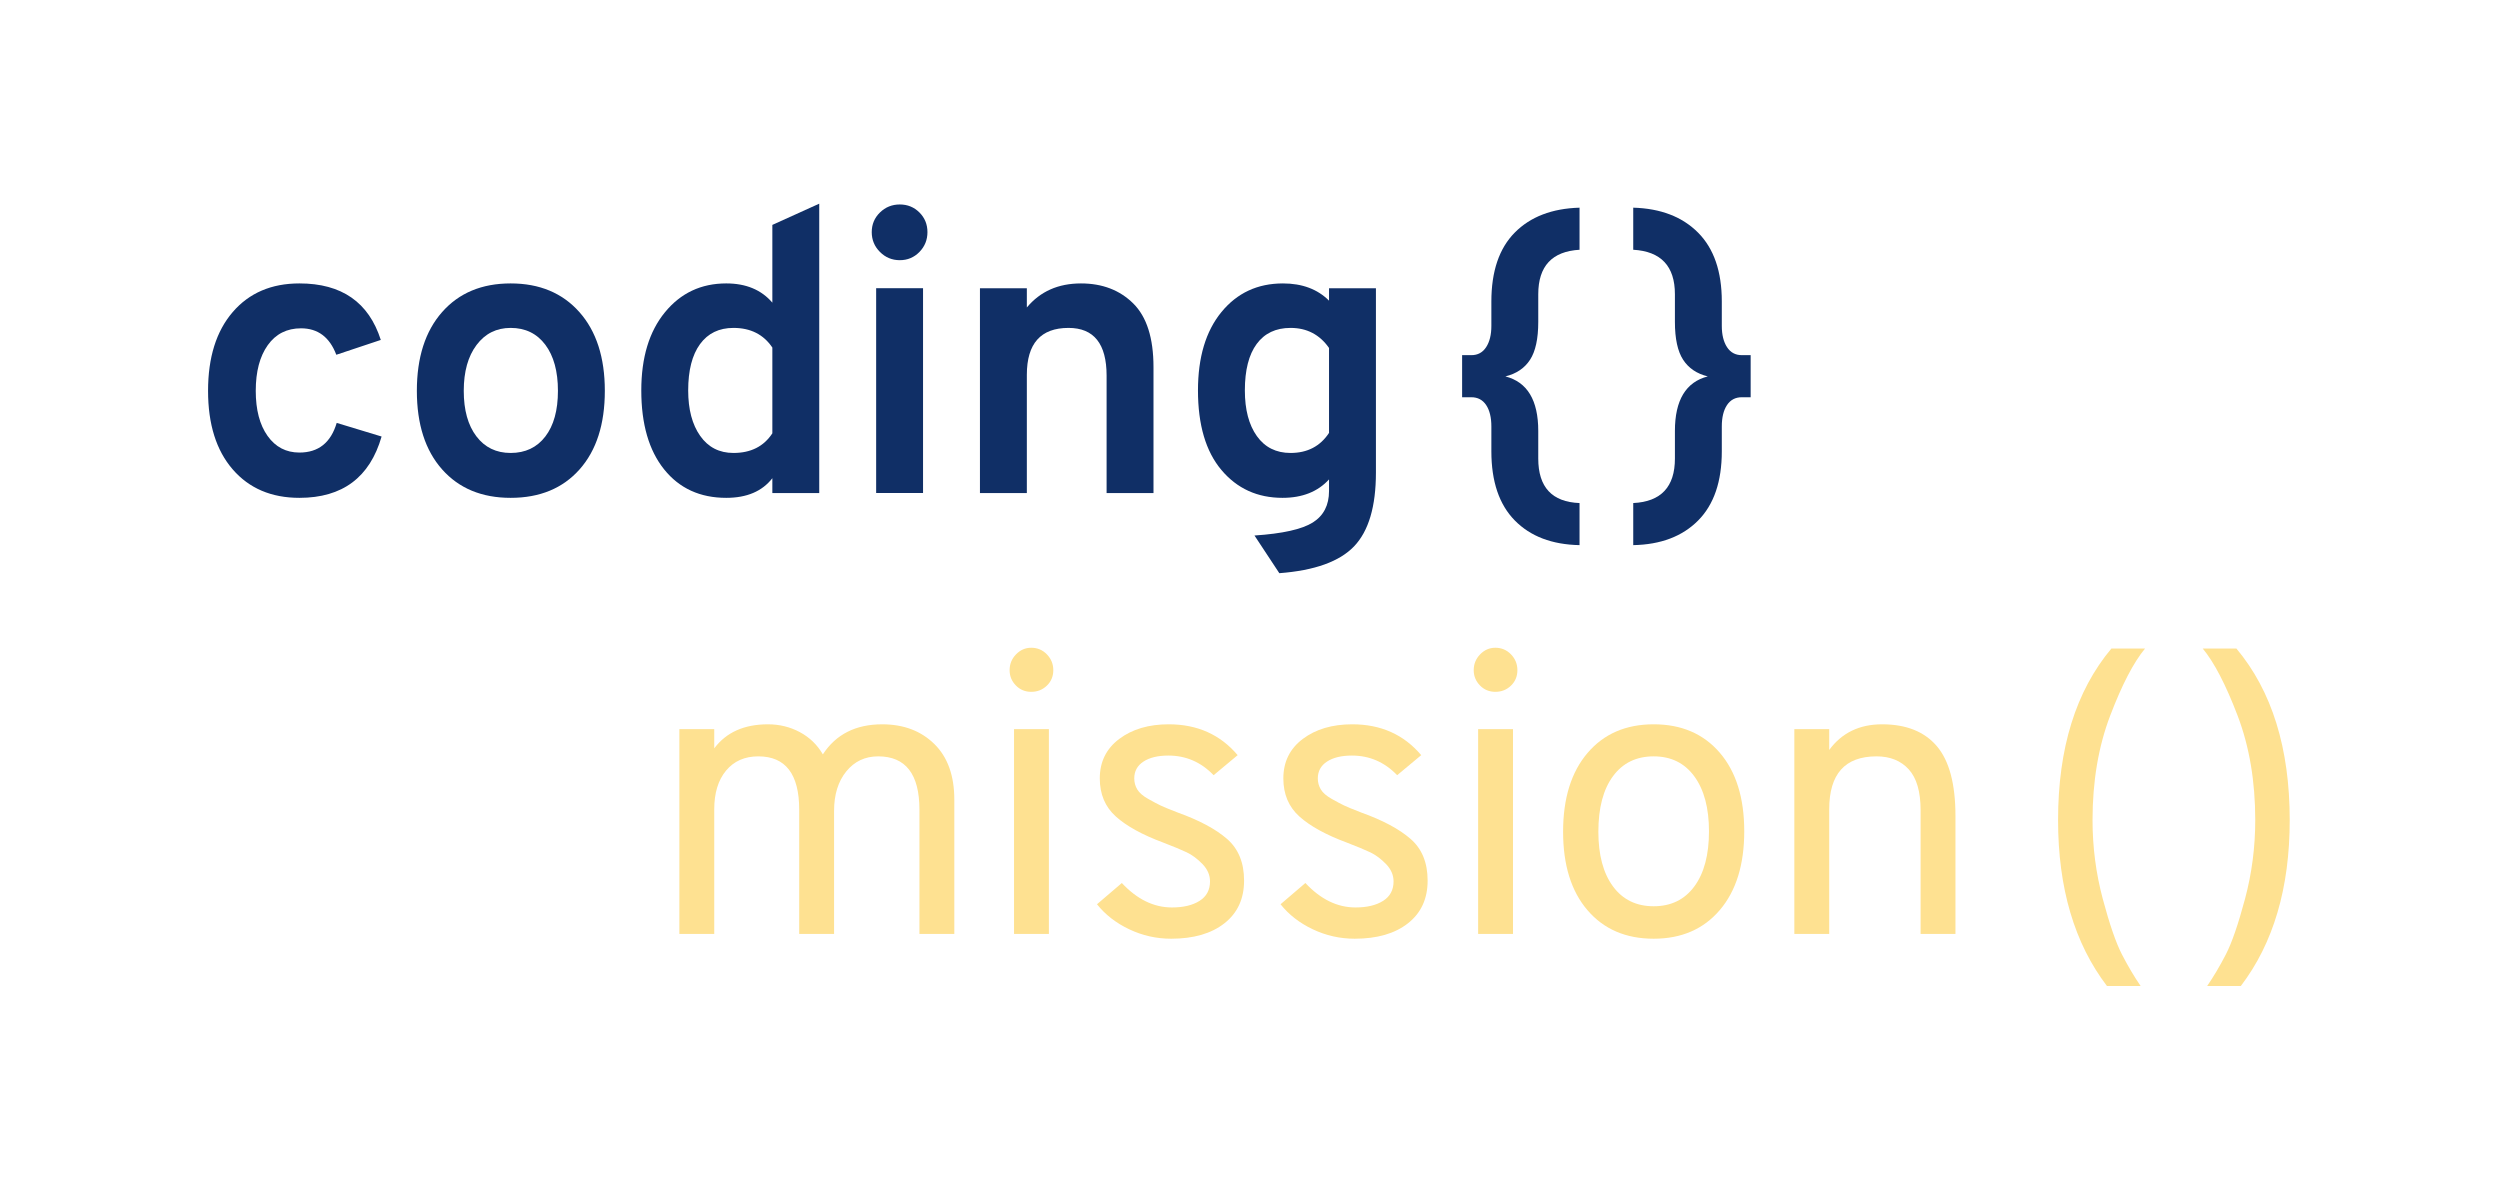 <?xml version="1.0" encoding="utf-8"?>
<!-- Generator: Adobe Illustrator 16.0.0, SVG Export Plug-In . SVG Version: 6.00 Build 0)  -->
<!DOCTYPE svg PUBLIC "-//W3C//DTD SVG 1.1//EN" "http://www.w3.org/Graphics/SVG/1.1/DTD/svg11.dtd">
<svg version="1.1" id="Ebene_1" xmlns="http://www.w3.org/2000/svg" xmlns:xlink="http://www.w3.org/1999/xlink" x="0px" y="0px"
	 width="892.913px" height="425.197px" viewBox="0 0 892.913 425.197" enable-background="new 0 0 892.913 425.197"
	 xml:space="preserve">
<g>
	<path fill="#102F66" d="M106.948,177.812c-10.021,0-17.965-3.387-23.834-10.164c-5.869-6.774-8.804-16.126-8.804-28.057
		c0-11.928,2.935-21.304,8.804-28.128c5.869-6.822,13.813-10.235,23.834-10.235c15.077,0,24.764,6.729,29.059,20.184l-15.889,5.297
		c-2.387-6.299-6.585-9.447-12.597-9.447c-5.059,0-9.018,2.004-11.881,6.012c-2.863,4.008-4.294,9.447-4.294,16.318
		c0,6.777,1.407,12.146,4.223,16.104c2.814,3.961,6.607,5.94,11.38,5.94c6.775,0,11.212-3.529,13.312-10.593l16.032,4.867
		C132.092,170.511,122.311,177.812,106.948,177.812z"/>
	<path fill="#102F66" d="M182.384,177.812c-10.307,0-18.466-3.387-24.478-10.164c-6.012-6.774-9.019-16.126-9.019-28.057
		c0-11.928,3.006-21.304,9.019-28.128c6.012-6.822,14.171-10.235,24.478-10.235c10.306,0,18.488,3.413,24.549,10.235
		c6.059,6.824,9.09,16.2,9.09,28.128c0,11.931-3.006,21.282-9.018,28.057C200.993,174.425,192.785,177.812,182.384,177.812z
		 M182.384,161.78c5.247,0,9.376-1.955,12.382-5.869c3.006-3.912,4.509-9.352,4.509-16.319c0-6.965-1.503-12.453-4.509-16.462
		c-3.006-4.008-7.135-6.012-12.382-6.012c-5.06,0-9.115,2.028-12.167,6.084c-3.056,4.057-4.581,9.519-4.581,16.39
		s1.503,12.288,4.509,16.247C173.151,159.8,177.231,161.78,182.384,161.78z"/>
	<path fill="#102F66" d="M259.395,177.812c-9.354,0-16.748-3.387-22.188-10.164c-5.44-6.774-8.16-16.175-8.16-28.199
		c0-11.738,2.814-21.043,8.446-27.914c5.629-6.871,12.93-10.307,21.901-10.307c7.061,0,12.548,2.291,16.462,6.871V80.329
		l16.748-7.587v103.353h-16.748v-5.297C272.229,175.474,266.743,177.812,259.395,177.812z M261.972,161.78
		c6.202,0,10.83-2.338,13.885-7.015v-30.634c-3.149-4.674-7.779-7.014-13.885-7.014c-5.153,0-9.139,1.933-11.953,5.797
		c-2.816,3.865-4.223,9.377-4.223,16.534c0,6.776,1.432,12.191,4.294,16.247C252.954,159.752,256.912,161.78,261.972,161.78z"/>
	<path fill="#102F66" d="M328.39,89.992c-1.91,1.957-4.248,2.935-7.014,2.935c-2.769,0-5.131-0.978-7.085-2.935
		c-1.958-1.955-2.935-4.317-2.935-7.086c0-2.767,0.977-5.104,2.935-7.015c1.955-1.907,4.316-2.862,7.085-2.862
		c2.767,0,5.104,0.955,7.014,2.862c1.908,1.91,2.863,4.248,2.863,7.015C331.253,85.674,330.298,88.037,328.39,89.992z
		 M312.93,176.094v-73.148h16.749v73.148H312.93z"/>
	<path fill="#102F66" d="M395.238,176.094v-41.942c0-11.355-4.534-17.034-13.599-17.034c-9.926,0-14.887,5.583-14.887,16.748v42.229
		h-16.749v-73.148h16.749v6.871c4.771-5.726,11.212-8.589,19.325-8.589c7.634,0,13.86,2.387,18.681,7.157
		c4.817,4.773,7.229,12.36,7.229,22.761v44.948H395.238z"/>
	<path fill="#102F66" d="M456.932,204.723l-8.875-13.456c10.021-0.668,16.963-2.219,20.828-4.651
		c3.865-2.434,5.797-6.181,5.797-11.237v-4.151c-4.008,4.391-9.543,6.585-16.604,6.585c-8.971,0-16.248-3.315-21.83-9.949
		c-5.583-6.632-8.374-16.104-8.374-28.414c0-11.832,2.792-21.161,8.374-27.985c5.583-6.822,12.906-10.235,21.973-10.235
		c6.871,0,12.357,2.054,16.461,6.155v-4.438h16.75v65.848c0,12.118-2.602,20.899-7.803,26.339
		C478.426,200.572,469.529,203.768,456.932,204.723z M460.941,161.78c6.012,0,10.592-2.385,13.74-7.158v-30.347
		c-3.34-4.771-7.922-7.157-13.74-7.157c-5.25,0-9.283,1.91-12.096,5.726c-2.816,3.818-4.225,9.354-4.225,16.605
		c0,6.871,1.432,12.311,4.295,16.318S455.787,161.78,460.941,161.78z"/>
</g>
<g>
	<path fill="#102F66" d="M564.156,194.703c-9.83-0.192-17.535-3.126-23.117-8.803c-5.584-5.68-8.375-13.908-8.375-24.693v-8.875
		c0-3.243-0.621-5.797-1.861-7.658s-3.006-2.791-5.295-2.791h-3.293v-15.03h3.293c2.289,0,4.055-0.953,5.295-2.863
		c1.24-1.908,1.861-4.438,1.861-7.587v-8.731c0-10.783,2.791-18.99,8.375-24.622c5.582-5.629,13.287-8.589,23.117-8.875v15.03
		c-9.83,0.573-14.744,5.869-14.744,15.89v9.877c0,6.013-0.979,10.521-2.934,13.527c-1.957,3.006-4.893,4.988-8.805,5.94
		c7.824,2.005,11.738,8.495,11.738,19.469v9.877c0,10.212,4.914,15.507,14.744,15.889V194.703z"/>
</g>
<g>
	<path fill="#102F66" d="M583.336,194.703v-15.03c9.924-0.479,14.887-5.772,14.887-15.889v-9.877
		c0-10.974,3.912-17.464,11.738-19.469c-3.914-0.952-6.848-2.935-8.803-5.94c-1.957-3.006-2.936-7.515-2.936-13.527v-9.877
		c0-10.021-4.963-15.316-14.887-15.89v-15.03c9.828,0.286,17.557,3.271,23.189,8.947c5.629,5.679,8.445,13.862,8.445,24.55v8.731
		c0,3.149,0.619,5.679,1.861,7.587c1.238,1.91,3.006,2.863,5.297,2.863h3.148v15.03h-3.148c-2.291,0-4.059,0.93-5.297,2.791
		c-1.242,1.861-1.861,4.415-1.861,7.658v8.875c0,10.785-2.816,19.014-8.445,24.693C600.893,191.577,593.164,194.51,583.336,194.703z
		"/>
</g>
<g>
	<path fill="#FEE191" d="M328.392,333.559v-44.375c0-12.691-4.916-19.039-14.744-19.039c-4.677,0-8.47,1.789-11.38,5.368
		c-2.913,3.579-4.366,8.28-4.366,14.1v43.946h-12.454v-44.375c0-12.691-4.867-19.039-14.601-19.039
		c-4.867,0-8.709,1.695-11.523,5.082c-2.816,3.389-4.223,7.993-4.223,13.813v44.519h-12.454v-73.147h12.454v6.87
		c4.294-5.726,10.687-8.588,19.182-8.588c4.102,0,7.896,0.93,11.38,2.791c3.483,1.86,6.227,4.509,8.231,7.944
		c4.675-7.157,11.738-10.735,21.186-10.735c7.634,0,13.836,2.339,18.609,7.014c4.771,4.677,7.157,11.309,7.157,19.897v47.954
		H328.392z"/>
	<path fill="#FEE191" d="M373.912,244.879c-1.527,1.481-3.388,2.219-5.583,2.219c-2.196,0-4.033-0.763-5.511-2.29
		c-1.48-1.525-2.219-3.339-2.219-5.439c0-2.194,0.763-4.08,2.291-5.654c1.525-1.574,3.339-2.362,5.439-2.362
		c2.194,0,4.055,0.788,5.583,2.362c1.525,1.574,2.291,3.46,2.291,5.654C376.202,241.565,375.437,243.401,373.912,244.879z
		 M362.174,333.559v-73.147h12.454v73.147H362.174z"/>
	<path fill="#FEE191" d="M418.287,335.277c-5.249,0-10.235-1.123-14.958-3.364c-4.724-2.241-8.566-5.225-11.523-8.946l8.875-7.587
		c5.439,5.822,11.403,8.732,17.894,8.732c4.102,0,7.395-0.788,9.877-2.362c2.48-1.574,3.722-3.888,3.722-6.942
		c0-2.291-0.908-4.366-2.72-6.228c-1.814-1.86-3.675-3.243-5.583-4.15c-1.91-0.906-4.724-2.076-8.446-3.508
		c-7.443-2.767-13.076-5.869-16.891-9.305c-3.818-3.436-5.726-7.967-5.726-13.599c0-5.916,2.313-10.615,6.943-14.1
		c4.627-3.482,10.521-5.225,17.678-5.225c10.21,0,18.417,3.675,24.622,11.021l-8.589,7.157c-4.487-4.674-9.877-7.014-16.176-7.014
		c-3.722,0-6.681,0.716-8.875,2.147c-2.196,1.432-3.292,3.436-3.292,6.012c0,1.432,0.358,2.744,1.074,3.937
		c0.716,1.194,2.004,2.315,3.865,3.364c1.861,1.051,3.339,1.838,4.438,2.361c1.096,0.526,3.125,1.36,6.083,2.506
		c7.73,2.769,13.621,5.918,17.679,9.447c4.055,3.531,6.084,8.495,6.084,14.888c0,6.49-2.339,11.572-7.015,15.245
		C432.648,333.441,426.303,335.277,418.287,335.277z"/>
	<path fill="#FEE191" d="M483.846,335.277c-5.248,0-10.234-1.123-14.959-3.364c-4.723-2.241-8.566-5.225-11.521-8.946l8.875-7.587
		c5.439,5.822,11.402,8.732,17.893,8.732c4.102,0,7.395-0.788,9.877-2.362c2.48-1.574,3.723-3.888,3.723-6.942
		c0-2.291-0.908-4.366-2.721-6.228c-1.814-1.86-3.674-3.243-5.582-4.15c-1.91-0.906-4.725-2.076-8.445-3.508
		c-7.445-2.767-13.076-5.869-16.893-9.305c-3.818-3.436-5.725-7.967-5.725-13.599c0-5.916,2.312-10.615,6.941-14.1
		c4.629-3.482,10.521-5.225,17.68-5.225c10.209,0,18.416,3.675,24.621,11.021l-8.59,7.157c-4.486-4.674-9.877-7.014-16.176-7.014
		c-3.721,0-6.68,0.716-8.875,2.147s-3.291,3.436-3.291,6.012c0,1.432,0.357,2.744,1.072,3.937c0.717,1.194,2.004,2.315,3.865,3.364
		c1.861,1.051,3.34,1.838,4.438,2.361c1.096,0.526,3.125,1.36,6.084,2.506c7.73,2.769,13.621,5.918,17.678,9.447
		c4.057,3.531,6.084,8.495,6.084,14.888c0,6.49-2.34,11.572-7.014,15.245C498.209,333.441,491.863,335.277,483.846,335.277z"/>
	<path fill="#FEE191" d="M539.674,244.879c-1.529,1.481-3.389,2.219-5.584,2.219s-4.033-0.763-5.51-2.29
		c-1.482-1.525-2.221-3.339-2.221-5.439c0-2.194,0.764-4.08,2.291-5.654c1.525-1.574,3.34-2.362,5.439-2.362
		c2.195,0,4.055,0.788,5.584,2.362c1.525,1.574,2.289,3.46,2.289,5.654C541.963,241.565,541.199,243.401,539.674,244.879z
		 M527.936,333.559v-73.147h12.453v73.147H527.936z"/>
	<path fill="#FEE191" d="M614.252,325.042c-5.82,6.824-13.693,10.235-23.619,10.235s-17.799-3.387-23.619-10.163
		c-5.82-6.775-8.73-16.127-8.73-28.057c0-11.929,2.91-21.305,8.73-28.129c5.82-6.821,13.693-10.234,23.619-10.234
		s17.799,3.388,23.619,10.163c5.82,6.777,8.732,16.129,8.732,28.057C622.984,308.844,620.072,318.22,614.252,325.042z
		 M576.104,316.596c3.482,4.724,8.326,7.086,14.529,7.086s11.045-2.362,14.529-7.086s5.227-11.284,5.227-19.683
		c0-8.303-1.742-14.838-5.227-19.611c-3.484-4.771-8.326-7.157-14.529-7.157s-11.047,2.362-14.529,7.086
		c-3.484,4.724-5.225,11.333-5.225,19.826C570.879,305.359,572.619,311.873,576.104,316.596z"/>
	<path fill="#FEE191" d="M685.969,333.559v-44.232c0-6.585-1.408-11.427-4.223-14.529c-2.816-3.1-6.656-4.652-11.523-4.652
		c-11.262,0-16.891,6.299-16.891,18.896v44.519h-12.455v-73.147h12.455v7.443c4.484-6.106,10.783-9.161,18.895-9.161
		c8.59,0,15.102,2.601,19.539,7.801c4.438,5.203,6.656,13.527,6.656,24.979v42.085H685.969z"/>
</g>
<g>
	<path fill="#FEE191" d="M752.535,352.168c-11.643-15.271-17.463-35.022-17.463-59.263c0-25.671,6.346-46.094,19.039-61.267h12.023
		c-4.104,4.963-8.256,12.954-12.453,23.977c-4.201,11.022-6.299,23.454-6.299,37.29c0,9.64,1.217,19.016,3.65,28.128
		c2.434,9.114,4.725,15.746,6.871,19.897s4.365,7.896,6.656,11.237H752.535z"/>
</g>
<g>
	<path fill="#FEE191" d="M788.32,352.168c2.291-3.342,4.51-7.086,6.656-11.237c2.148-4.151,4.438-10.783,6.871-19.897
		c2.434-9.112,3.65-18.488,3.65-28.128c0-13.836-2.1-26.268-6.297-37.29c-4.201-11.022-8.354-19.014-12.455-23.977h12.025
		c12.689,15.173,19.037,35.596,19.037,61.267c0,24.24-5.822,43.992-17.463,59.263H788.32z"/>
</g>
</svg>
